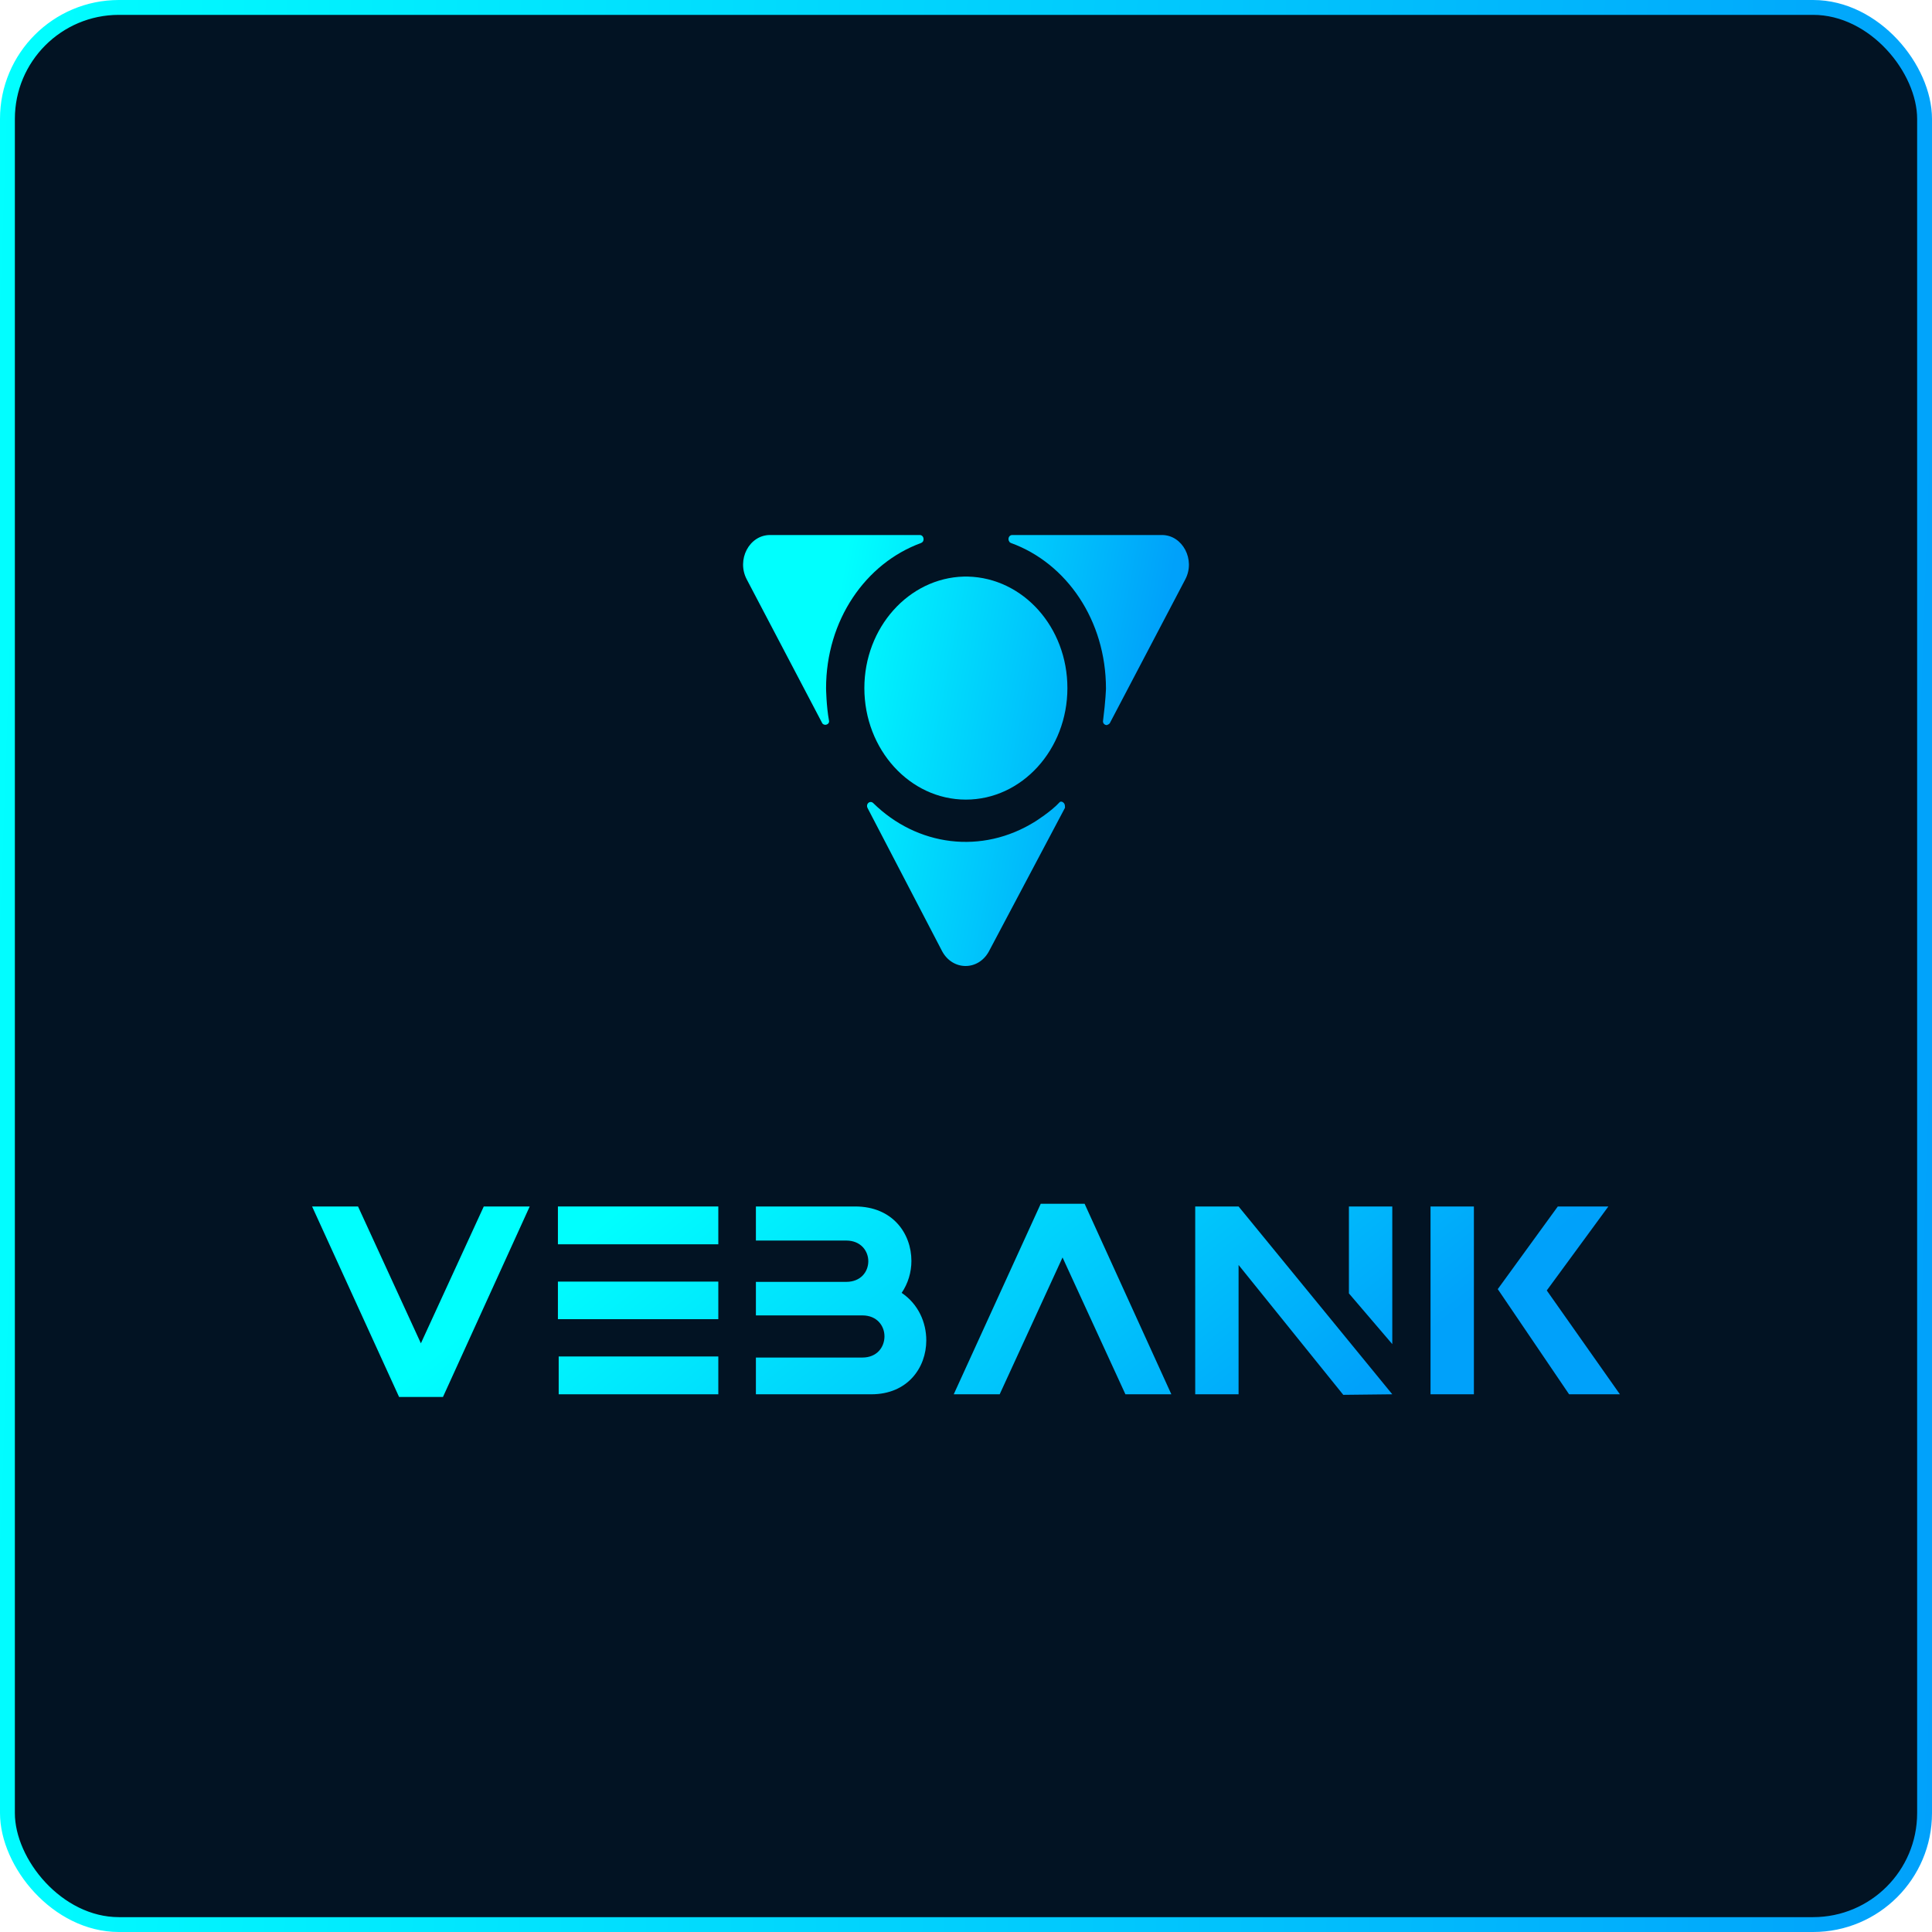 <svg width="130" height="130" viewBox="0 0 130 130" fill="none" xmlns="http://www.w3.org/2000/svg">
<rect x="0.5" y="0.5" width="129" height="129" rx="7.5" fill="#021323"/>
<path d="M58.161 46.3C58.161 50.438 61.225 53.804 64.992 53.804C68.759 53.804 71.823 50.438 71.823 46.3C71.823 42.202 68.849 38.896 65.136 38.797H64.848C61.153 38.896 58.161 42.222 58.161 46.3Z" fill="url(#paint0_linear_11060_235291)"/>
<path d="M74.671 48.671L79.753 38.989C80.456 37.663 79.573 36 78.185 36H68.11C67.966 36 67.858 36.119 67.858 36.277C67.858 36.356 67.894 36.416 67.93 36.475C67.948 36.495 67.984 36.515 68.02 36.535C71.787 37.901 74.418 41.761 74.418 46.335C74.418 46.335 74.4 47.107 74.22 48.512C74.202 48.671 74.328 48.79 74.472 48.79C74.544 48.77 74.617 48.73 74.671 48.671Z" fill="url(#paint1_linear_11060_235291)"/>
<path d="M55.53 48.77C55.674 48.77 55.818 48.651 55.782 48.493C55.602 47.523 55.584 46.315 55.584 46.315C55.584 41.742 58.233 37.901 61.982 36.535C62.018 36.515 62.036 36.495 62.072 36.475C62.126 36.416 62.144 36.356 62.144 36.277C62.144 36.119 62.036 36 61.892 36H51.817C50.412 36 49.547 37.663 50.249 38.989L55.332 48.671C55.368 48.73 55.458 48.77 55.53 48.77Z" fill="url(#paint2_linear_11060_235291)"/>
<path d="M71.625 54.096C71.553 53.958 71.373 53.878 71.282 53.997C70.742 54.591 69.678 55.264 69.678 55.264C66.056 57.541 61.694 56.927 58.757 54.037C58.739 54.017 58.703 53.997 58.666 53.977C58.594 53.958 58.54 53.958 58.468 53.997C58.342 54.076 58.306 54.235 58.378 54.373L63.388 63.995C64.091 65.322 65.822 65.341 66.542 64.015L71.661 54.353C71.661 54.274 71.661 54.175 71.625 54.096Z" fill="url(#paint3_linear_11060_235291)"/>
<path d="M29.806 94L35.643 81.181H32.552L28.321 90.389L24.091 81.181H21L26.854 94H29.806Z" fill="url(#paint4_linear_11060_235291)"/>
<path d="M37.541 81.181V83.726H48.334V81.181H37.541ZM37.541 86.236V88.764H48.334V86.236H37.541ZM37.593 91.274V93.819H48.334V91.274H37.593Z" fill="url(#paint5_linear_11060_235291)"/>
<path d="M58.633 93.819C61.068 93.819 62.328 92.032 62.328 90.19C62.328 88.981 61.793 87.753 60.671 86.994C61.102 86.362 61.327 85.604 61.327 84.846C61.327 83.004 60.066 81.181 57.545 81.181H50.863V83.474H56.941C57.925 83.474 58.426 84.178 58.426 84.864C58.426 85.568 57.925 86.254 56.941 86.254H50.863V88.511H58.029C59.013 88.511 59.514 89.215 59.514 89.919C59.514 90.642 59.013 91.346 58.029 91.346H50.863V93.819H58.633Z" fill="url(#paint6_linear_11060_235291)"/>
<path d="M64.175 93.819H67.266L71.496 84.611L75.727 93.819H78.818L72.981 81H70.028L64.175 93.819Z" fill="url(#paint7_linear_11060_235291)"/>
<path d="M80.423 93.819H83.341V85.117L90.386 93.856L93.684 93.819L83.341 81.181H80.423V93.819ZM90.766 87.031L93.684 90.443V81.181H90.766V87.031Z" fill="url(#paint8_linear_11060_235291)"/>
<path d="M105.581 93.819H109L104.079 86.832L108.223 81.181H104.821L100.781 86.742L105.581 93.819ZM96.257 93.819H99.175V81.181H96.257V93.819Z" fill="url(#paint9_linear_11060_235291)"/>
<rect x="0.5" y="0.5" width="129" height="129" rx="7.5" stroke="url(#paint10_linear_11060_235291)"/>
<defs>
<linearGradient id="paint0_linear_11060_235291" x1="50" y1="36" x2="78.319" y2="41.494" gradientUnits="userSpaceOnUse">
<stop offset="0.245" stop-color="#00FFFE"/>
<stop offset="1" stop-color="#00A1FA"/>
</linearGradient>
<linearGradient id="paint1_linear_11060_235291" x1="50" y1="36" x2="78.319" y2="41.494" gradientUnits="userSpaceOnUse">
<stop offset="0.245" stop-color="#00FFFE"/>
<stop offset="1" stop-color="#00A1FA"/>
</linearGradient>
<linearGradient id="paint2_linear_11060_235291" x1="50" y1="36" x2="78.319" y2="41.494" gradientUnits="userSpaceOnUse">
<stop offset="0.245" stop-color="#00FFFE"/>
<stop offset="1" stop-color="#00A1FA"/>
</linearGradient>
<linearGradient id="paint3_linear_11060_235291" x1="50" y1="36" x2="78.319" y2="41.494" gradientUnits="userSpaceOnUse">
<stop offset="0.245" stop-color="#00FFFE"/>
<stop offset="1" stop-color="#00A1FA"/>
</linearGradient>
<linearGradient id="paint4_linear_11060_235291" x1="21" y1="81" x2="54.006" y2="122.9" gradientUnits="userSpaceOnUse">
<stop offset="0.245" stop-color="#00FFFE"/>
<stop offset="1" stop-color="#00A1FA"/>
</linearGradient>
<linearGradient id="paint5_linear_11060_235291" x1="21" y1="81" x2="54.006" y2="122.9" gradientUnits="userSpaceOnUse">
<stop offset="0.245" stop-color="#00FFFE"/>
<stop offset="1" stop-color="#00A1FA"/>
</linearGradient>
<linearGradient id="paint6_linear_11060_235291" x1="21" y1="81" x2="54.006" y2="122.9" gradientUnits="userSpaceOnUse">
<stop offset="0.245" stop-color="#00FFFE"/>
<stop offset="1" stop-color="#00A1FA"/>
</linearGradient>
<linearGradient id="paint7_linear_11060_235291" x1="21" y1="81" x2="54.006" y2="122.9" gradientUnits="userSpaceOnUse">
<stop offset="0.245" stop-color="#00FFFE"/>
<stop offset="1" stop-color="#00A1FA"/>
</linearGradient>
<linearGradient id="paint8_linear_11060_235291" x1="21" y1="81" x2="54.006" y2="122.9" gradientUnits="userSpaceOnUse">
<stop offset="0.245" stop-color="#00FFFE"/>
<stop offset="1" stop-color="#00A1FA"/>
</linearGradient>
<linearGradient id="paint9_linear_11060_235291" x1="21" y1="81" x2="54.006" y2="122.9" gradientUnits="userSpaceOnUse">
<stop offset="0.245" stop-color="#00FFFE"/>
<stop offset="1" stop-color="#00A1FA"/>
</linearGradient>
<linearGradient id="paint10_linear_11060_235291" x1="0" y1="0" x2="134.3" y2="4.606" gradientUnits="userSpaceOnUse">
<stop stop-color="#01FFFF"/>
<stop offset="1" stop-color="#01A1FB"/>
</linearGradient>
</defs>
</svg>
